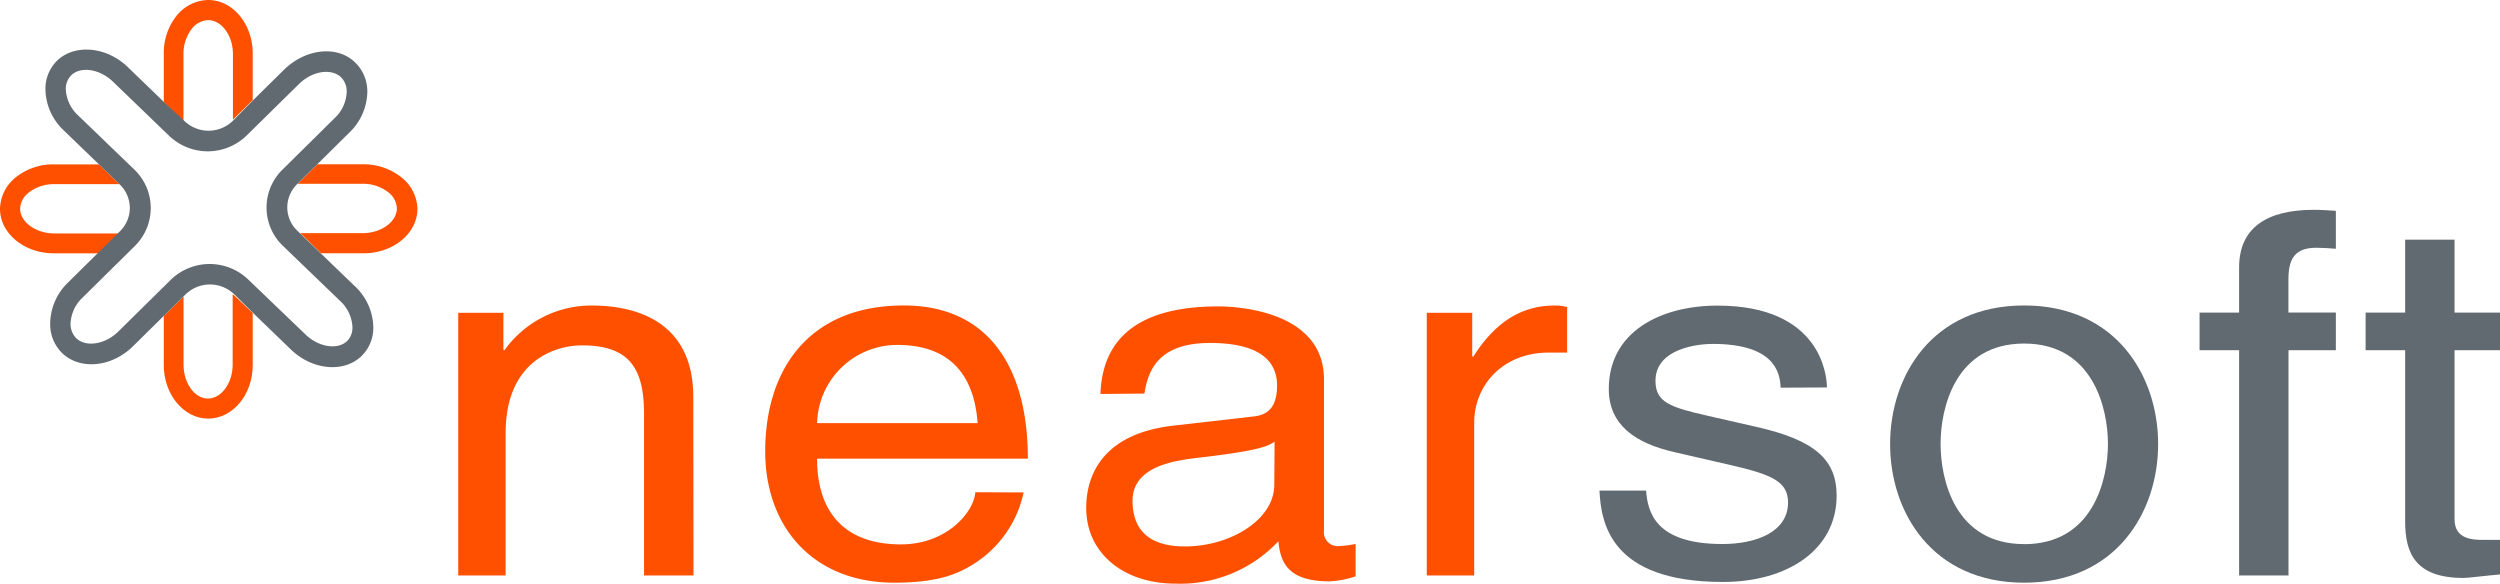 <svg xmlns="http://www.w3.org/2000/svg" viewBox="0 0 342.68 80"><defs><style>.cls-1{fill:#ff5000;}.cls-2{fill:#606a70;}</style></defs><title>Asset 1</title><g id="Layer_2" data-name="Layer 2"><g id="Layer_1-2" data-name="Layer 1"><path class="cls-1" d="M95.06,78.88H88.28V56.75c0-6.25-2-9.41-8.5-9.41-3.79,0-10.47,2.2-10.47,12V78.88h-6.5v-36H69V48h.15a14.65,14.65,0,0,1,12-6.12c6.14,0,13.88,2.27,13.88,12.52Z"/><path class="cls-1" d="M140.31,67.5a15.35,15.35,0,0,1-7,9.9c-1.82,1.1-4.39,2.47-10.73,2.47-11.12,0-17.69-7.63-17.69-18,0-11.13,5.9-20,19-20,11.41,0,17,8.25,17,21H112c0,7.43,3.86,11.75,11.49,11.75,6.27,0,10-4.4,10.2-7.15ZM134,58c-.38-5.57-2.95-10.72-11-10.72A11,11,0,0,0,112,58Z"/><path class="cls-1" d="M150.84,54c.3-8.59,6.5-12,16.14-12,3.14,0,14.5.83,14.5,10V72.71a1.9,1.9,0,0,0,2.17,2.13,13.3,13.3,0,0,0,2.17-.28V79a13.1,13.1,0,0,1-3.59.69c-5.83,0-6.73-2.75-7-5.5A18.41,18.41,0,0,1,161.15,80c-7.18,0-12.26-4.19-12.26-10.38,0-3,1-10,11.88-11.27l10.84-1.24c1.57-.14,3.44-.69,3.44-4.26,0-3.78-3-5.84-9.19-5.84-7.47,0-8.52,4.19-9,6.94Zm23.87,6.54c-1.06.75-2.72,1.31-11,2.27-3.25.41-8.47,1.31-8.47,5.84,0,3.92,2.19,6.25,7.18,6.25,6.2,0,12.25-3.64,12.25-8.45Z"/><path class="cls-1" d="M202.07,78.88h-6.5v-36h6.23v6h.15c2.65-4.18,6.13-7,11.12-7a5.82,5.82,0,0,1,1.74.21v6.24h-2.52c-6.25,0-10.22,4.41-10.22,9.65Z"/><path class="cls-2" d="M244.07,53.14c-.07-2.25-1-6-9.33-6-2,0-7.82.62-7.82,5.06,0,2.94,2,3.62,7.15,4.79l6.62,1.51c8.2,1.84,11.06,4.58,11.06,9.44,0,7.39-6.7,11.83-15.58,11.83-15.57,0-16.7-8.21-16.93-12.52h6.39c.23,2.81,1.13,7.32,10.46,7.32,4.74,0,9-1.71,9-5.68,0-2.87-2.18-3.83-7.82-5.13L229.62,62c-5.49-1.23-9.1-3.76-9.1-8.69,0-7.87,7.15-11.42,14.9-11.42,14.07,0,15,9.44,15,11.22Z"/><path class="cls-2" d="M277.45,41.87c12.62,0,18.37,9.69,18.37,19s-5.75,19-18.37,19-18.37-9.69-18.37-19S264.82,41.87,277.45,41.87Zm0,32.72c9.52,0,11.49-8.94,11.49-13.75s-2-13.75-11.49-13.75S266,56,266,60.84,267.92,74.58,277.45,74.58Z"/><path class="cls-2" d="M313.69,48V78.88h-6.77V48H301.5V42.85h5.42V36.66c0-5.43,3.77-7.9,10.26-7.9,1,0,2,.07,3,.14V34.1c-.81-.07-1.85-.14-2.66-.14-2.81,0-3.84,1.34-3.84,4.3v4.58h6.5V48Z"/><path class="cls-2" d="M336.45,48V71.18c0,2.82,2.64,2.82,4,2.82h2.23v4.74c-2.42.21-4.31.48-5,.48-6.58,0-8-3.37-8-7.7V48h-5.42V42.85h5.42v-10h6.77v10h6.23V48Z"/><path class="cls-1" d="M54.88,24.2a8.3,8.3,0,0,0-5.08-1.68H43.51l-2.7,2.67v0h8.89a5.64,5.64,0,0,1,3.45,1.11,2.92,2.92,0,0,1,1.25,2.27c0,1.83-2.15,3.39-4.7,3.39H41.15L44,34.72h5.84c4.07,0,7.38-2.74,7.38-6.1A5.7,5.7,0,0,0,54.88,24.2Z"/><path class="cls-1" d="M32,40.4l-.11,0V50c0,2.51-1.55,4.63-3.39,4.63S25.16,52.5,25.16,50V40.63L22.45,43.3v6.76c0,4,2.73,7.32,6.09,7.32s6.1-3.28,6.1-7.32V42.9Z"/><path class="cls-1" d="M28.54,0a5.68,5.68,0,0,0-4.41,2.26,8.13,8.13,0,0,0-1.68,5.06V14l2.7,2.61h0V7.4A5.58,5.58,0,0,1,26.25,4a3,3,0,0,1,2.29-1.24c1.83,0,3.39,2.12,3.39,4.64v9l2.71-2.67V7.32C34.64,3.28,31.9,0,28.54,0Z"/><path class="cls-1" d="M16.26,32H7.46c-2.54,0-4.7-1.56-4.7-3.39A2.94,2.94,0,0,1,4,26.35a5.65,5.65,0,0,1,3.45-1.11h8.92l-2.81-2.71H7.37A8.22,8.22,0,0,0,2.3,24.2,5.68,5.68,0,0,0,0,28.62c0,3.36,3.31,6.1,7.37,6.1h6.14Z"/><path class="cls-2" d="M48.61,39.2,44,34.76l-2.93-2.83-.31-.3a4.41,4.41,0,0,1-1.38-3.18,4.46,4.46,0,0,1,1.31-3.17l0,0,2.84-2.8,4.34-4.29a7.92,7.92,0,0,0,2.48-5.6,5.52,5.52,0,0,0-1.64-4C46.3,6.2,42,6.62,39,9.49l-4.26,4.2L32,16.48l-.1.1a4.78,4.78,0,0,1-6.63,0h0L22.39,13.9,17.5,9.18C14.55,6.35,10.2,6,7.8,8.34a5.42,5.42,0,0,0-1.57,4,7.9,7.9,0,0,0,2.55,5.57l4.72,4.56,2.94,2.84,0,0a4.45,4.45,0,0,1,0,6.39l-.21.21-2.87,2.83-4.1,4.05A7.93,7.93,0,0,0,6.88,44.4a5.5,5.5,0,0,0,1.64,4c2.46,2.36,6.8,1.94,9.7-.93l4.17-4.11,2.83-2.79.2-.2A4.79,4.79,0,0,1,32,40.24l.11.1L34.79,43l5.11,4.93c2.94,2.83,7.29,3.21,9.69.84a5.41,5.41,0,0,0,1.58-4A7.91,7.91,0,0,0,48.61,39.2Zm-1,7.52c-1.29,1.28-3.93.88-5.73-.87L34,38.29a7.64,7.64,0,0,0-10.6.07l-7.19,7.09c-1.8,1.77-4.43,2.18-5.76.91a2.8,2.8,0,0,1-.78-2,5.2,5.2,0,0,1,1.64-3.56l7.18-7.09a7.3,7.3,0,0,0-.06-10.45l-7.72-7.44a5.2,5.2,0,0,1-1.69-3.56,2.65,2.65,0,0,1,.73-1.93c1.3-1.28,3.93-.88,5.73.86l7.72,7.44a7.64,7.64,0,0,0,10.61-.06L41,11.5c1.79-1.77,4.42-2.18,5.76-.9a2.74,2.74,0,0,1,.76,2,5.15,5.15,0,0,1-1.62,3.56l-7.18,7.09a7.27,7.27,0,0,0,.06,10.45l7.85,7.56a5.17,5.17,0,0,1,1.68,3.56A2.61,2.61,0,0,1,47.61,46.72Z"/></g></g></svg>